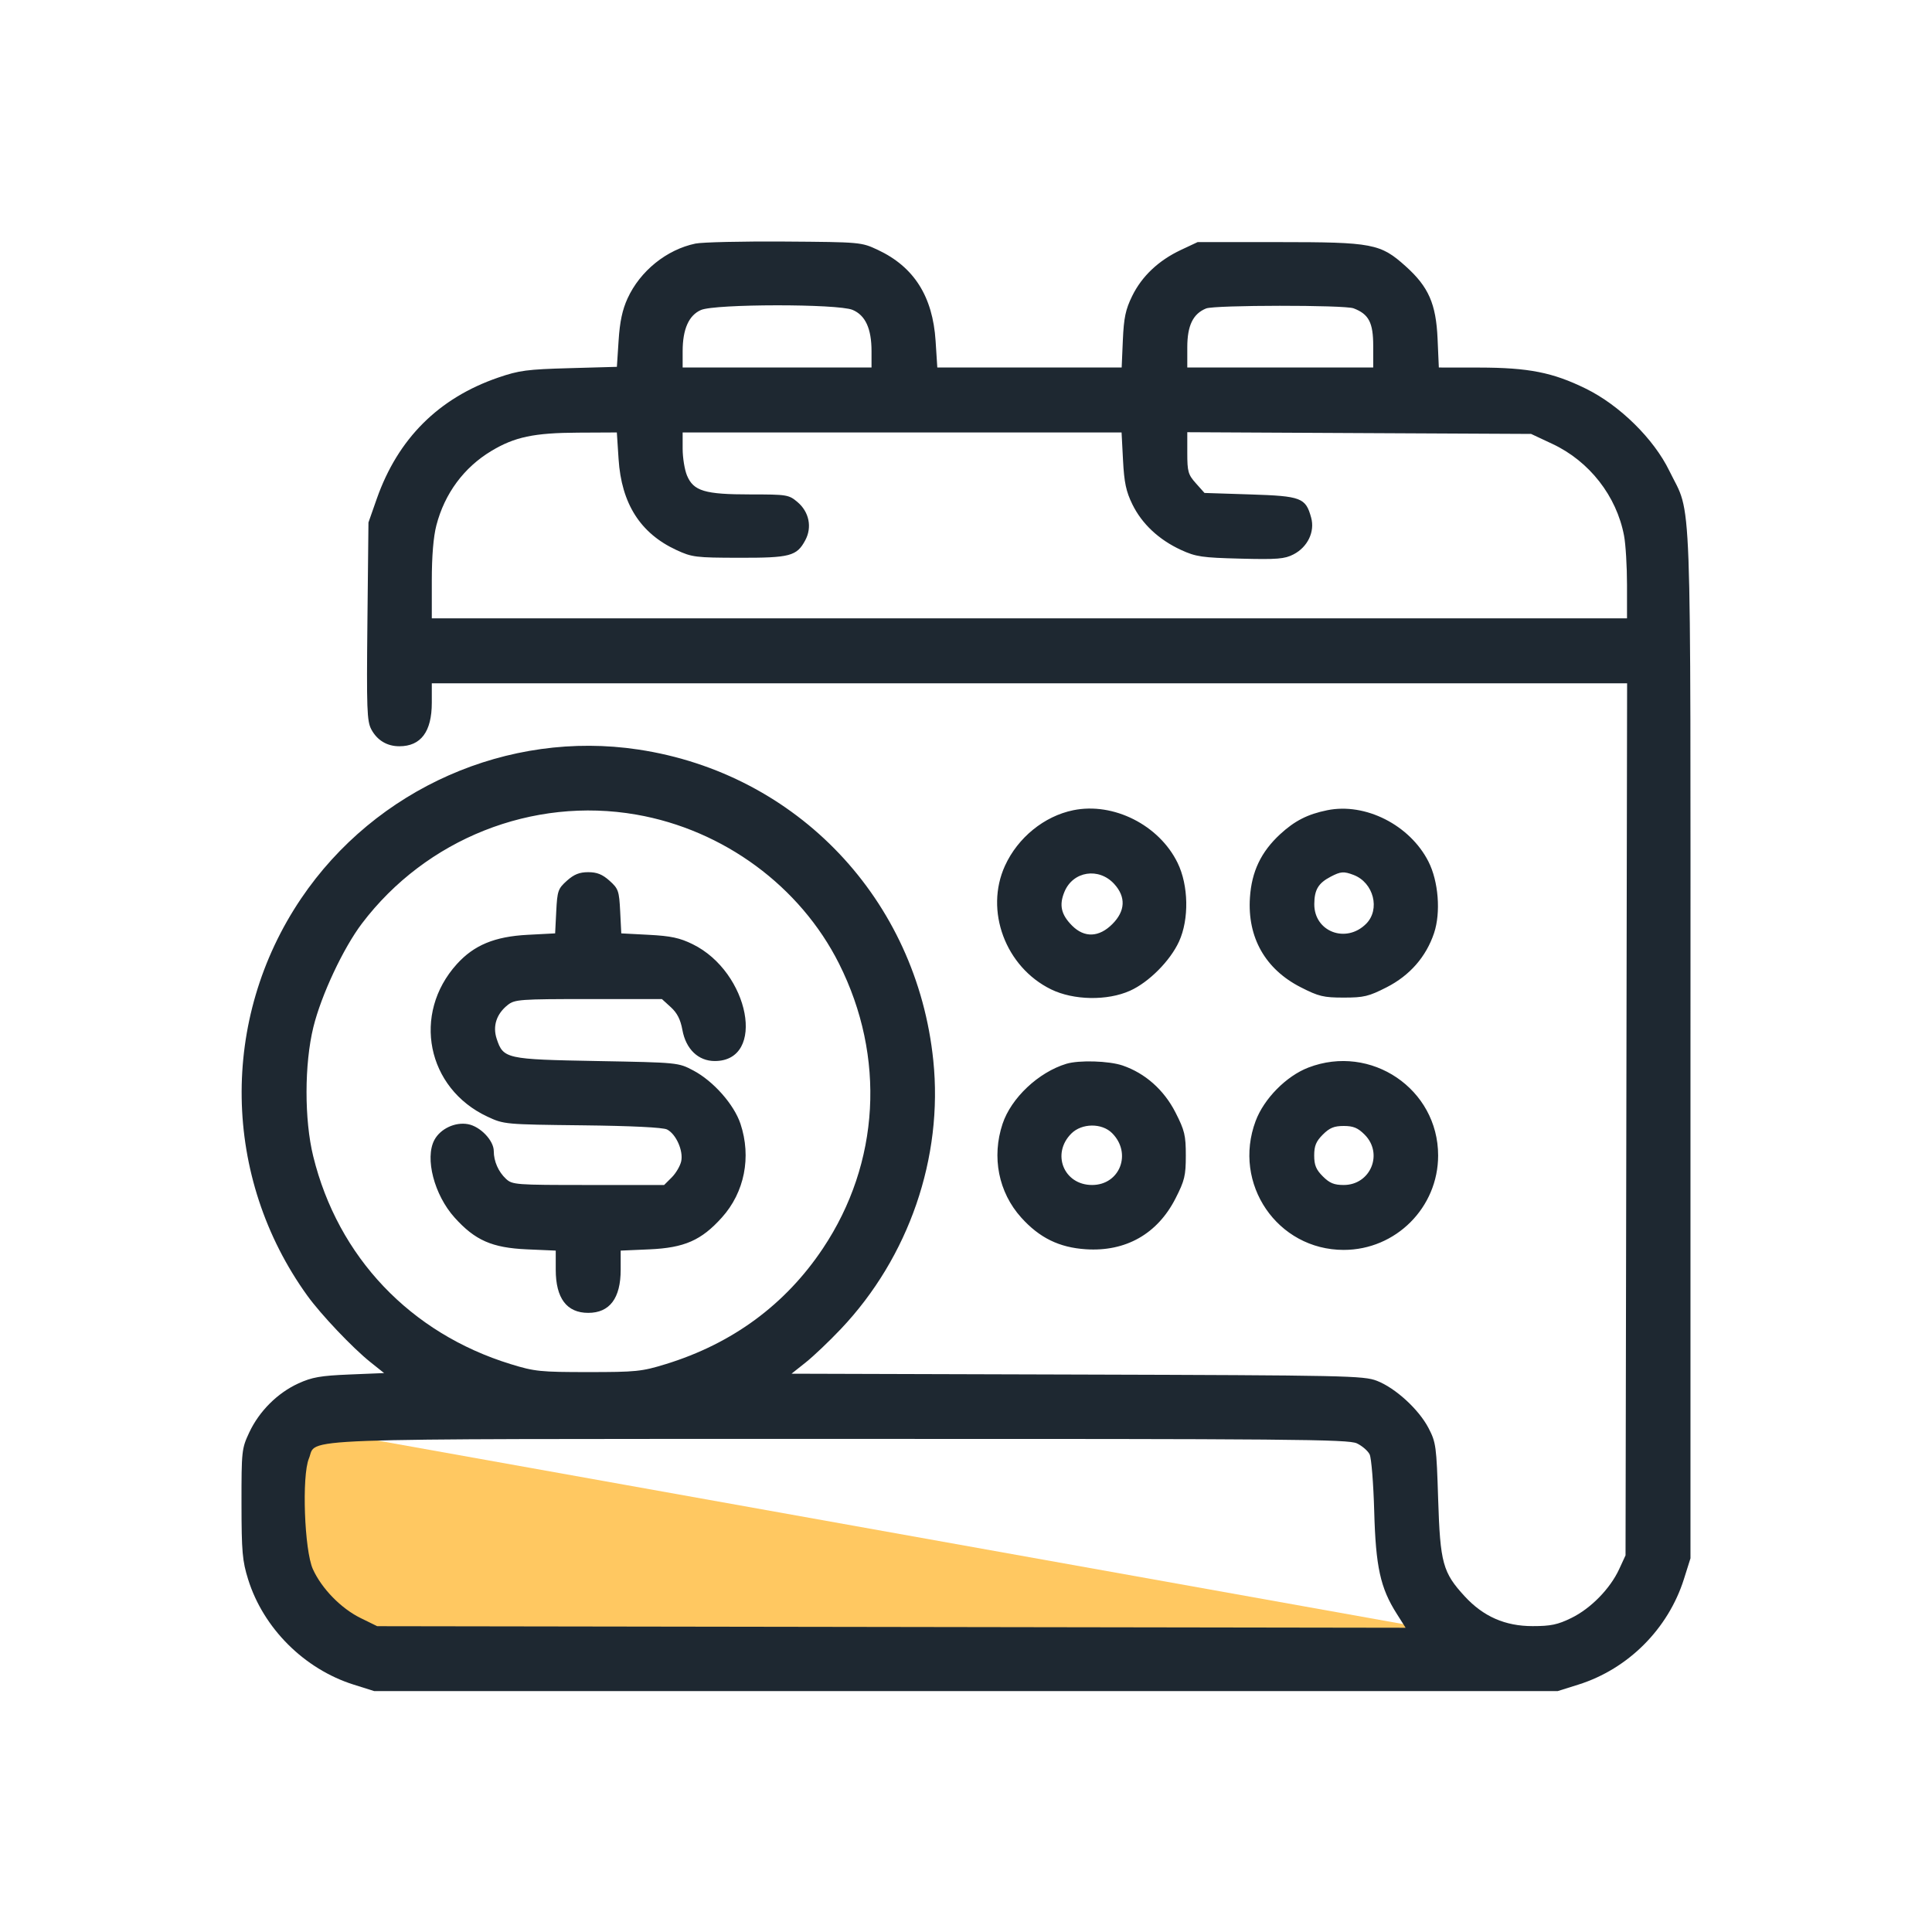 <svg width="80" height="80" viewBox="0 0 80 80" fill="none" xmlns="http://www.w3.org/2000/svg">
<path d="M59.5 67.5L12 59L11.5 61.5L12 66.5L17.5 69H58.5L59.5 67.5Z" fill="#FFC861"/>
<path fill-rule="evenodd" clip-rule="evenodd" d="M28.798 10.086C27.604 10.334 26.506 11.22 25.986 12.356C25.77 12.829 25.665 13.318 25.615 14.102L25.544 15.19L23.576 15.245C21.832 15.293 21.495 15.337 20.631 15.634C18.161 16.482 16.475 18.166 15.6 20.657L15.257 21.634L15.214 25.727C15.176 29.375 15.194 29.863 15.376 30.204C15.618 30.655 16.026 30.901 16.536 30.901C17.428 30.901 17.88 30.296 17.88 29.1V28.294H42.627H67.375L67.343 46.349L67.31 64.404L67.046 64.976C66.672 65.785 65.871 66.604 65.067 66.997C64.502 67.274 64.215 67.334 63.461 67.334C62.325 67.334 61.422 66.938 60.653 66.103C59.742 65.115 59.635 64.725 59.551 62.082C59.482 59.883 59.461 59.728 59.154 59.136C58.753 58.363 57.782 57.473 57.014 57.176C56.468 56.964 55.743 56.949 44.605 56.917L32.775 56.882L33.362 56.416C33.685 56.159 34.341 55.535 34.82 55.029C37.638 52.053 39.058 47.927 38.646 43.914C37.962 37.246 33.014 32.028 26.434 31.037C21.035 30.223 15.552 32.644 12.47 37.204C9.093 42.2 9.195 48.752 12.726 53.651C13.29 54.433 14.6 55.814 15.334 56.4L15.905 56.856L14.469 56.915C13.269 56.965 12.921 57.026 12.352 57.286C11.488 57.682 10.734 58.434 10.321 59.315C10.008 59.984 9.998 60.073 10 62.266C10.002 64.255 10.035 64.631 10.274 65.397C10.905 67.421 12.599 69.111 14.642 69.756L15.497 70.025H39.998H64.5L65.36 69.755C67.419 69.107 69.077 67.447 69.729 65.382L69.999 64.526V43.263C69.999 19.477 70.071 21.446 69.123 19.495C68.478 18.169 67.065 16.779 65.66 16.09C64.294 15.42 63.295 15.223 61.245 15.22L59.579 15.218L59.527 14.027C59.463 12.58 59.155 11.878 58.209 11.028C57.161 10.086 56.84 10.025 52.952 10.025H49.591L48.904 10.347C47.975 10.783 47.283 11.436 46.88 12.259C46.607 12.817 46.536 13.154 46.495 14.081L46.446 15.218H42.629H38.812L38.741 14.116C38.622 12.273 37.845 11.049 36.35 10.348C35.664 10.027 35.642 10.024 32.483 10.002C30.735 9.99 29.077 10.028 28.798 10.086ZM35.302 12.831C35.834 13.053 36.088 13.607 36.088 14.542V15.218H32.177H28.267V14.542C28.267 13.63 28.523 13.055 29.026 12.836C29.614 12.581 34.693 12.576 35.302 12.831ZM56.048 12.767C56.679 13.007 56.862 13.356 56.862 14.325V15.218H53.013H49.163V14.379C49.163 13.48 49.401 12.991 49.944 12.772C50.298 12.629 55.673 12.624 56.048 12.767ZM25.614 19.009C25.733 20.853 26.514 22.082 28.004 22.773C28.654 23.074 28.806 23.093 30.599 23.096C32.716 23.101 32.991 23.028 33.344 22.372C33.635 21.831 33.505 21.195 33.019 20.786C32.662 20.485 32.585 20.473 31.064 20.473C29.18 20.473 28.716 20.334 28.446 19.687C28.348 19.451 28.267 18.954 28.267 18.583V17.907H37.354H46.442L46.502 19.061C46.55 19.984 46.628 20.35 46.889 20.884C47.285 21.693 47.986 22.349 48.904 22.772C49.522 23.055 49.771 23.092 51.363 23.132C52.892 23.171 53.193 23.146 53.563 22.955C54.148 22.652 54.453 22.015 54.292 21.434C54.065 20.609 53.886 20.541 51.768 20.473L49.876 20.412L49.52 20.013C49.198 19.652 49.163 19.531 49.163 18.756V17.897L56.282 17.933L63.4 17.968L64.283 18.382C65.813 19.099 66.937 20.539 67.248 22.179C67.316 22.536 67.371 23.453 67.371 24.217V25.605H42.626H17.88V24.042C17.88 23.024 17.946 22.226 18.07 21.751C18.412 20.435 19.209 19.357 20.343 18.675C21.312 18.092 22.109 17.924 23.941 17.915L25.542 17.907L25.614 19.009ZM44.44 33.55C43.238 33.796 42.148 34.682 41.615 35.846C40.764 37.707 41.634 40.043 43.522 40.967C44.452 41.422 45.851 41.447 46.792 41.024C47.57 40.675 48.455 39.786 48.821 38.986C49.243 38.064 49.217 36.66 48.761 35.728C47.995 34.161 46.105 33.209 44.44 33.55ZM54.957 33.55C54.145 33.715 53.613 33.986 53.009 34.542C52.217 35.273 51.827 36.089 51.757 37.168C51.648 38.819 52.392 40.132 53.86 40.88C54.604 41.26 54.806 41.308 55.64 41.308C56.474 41.308 56.676 41.26 57.42 40.88C58.377 40.392 59.054 39.617 59.382 38.635C59.666 37.782 59.564 36.49 59.148 35.674C58.378 34.161 56.537 33.228 54.957 33.55ZM26.348 33.731C29.956 34.36 33.132 36.695 34.743 39.903C36.682 43.763 36.434 48.157 34.078 51.689C32.524 54.019 30.331 55.634 27.568 56.485C26.576 56.791 26.335 56.815 24.357 56.815C22.378 56.815 22.137 56.791 21.145 56.485C16.991 55.206 13.994 52.05 12.97 47.88C12.598 46.367 12.601 44.06 12.976 42.531C13.301 41.208 14.213 39.262 14.987 38.24C17.646 34.731 22.054 32.982 26.348 33.731ZM23.475 36.468C23.107 36.798 23.076 36.886 23.033 37.736L22.987 38.649L21.845 38.709C20.484 38.78 19.627 39.135 18.916 39.922C17.052 41.985 17.671 45.065 20.184 46.238C20.867 46.557 20.905 46.561 24.112 46.597C26.156 46.62 27.45 46.684 27.62 46.769C27.993 46.956 28.302 47.651 28.207 48.087C28.164 48.281 27.988 48.581 27.815 48.754L27.5 49.068H24.363C21.346 49.068 21.215 49.058 20.95 48.812C20.637 48.52 20.446 48.085 20.446 47.664C20.446 47.227 19.89 46.645 19.381 46.55C18.849 46.45 18.236 46.737 17.987 47.203C17.584 47.955 17.98 49.479 18.822 50.415C19.672 51.361 20.374 51.669 21.821 51.733L23.012 51.785V52.577C23.012 53.758 23.468 54.363 24.357 54.363C25.245 54.363 25.701 53.758 25.701 52.577V51.785L26.892 51.733C28.339 51.669 29.041 51.361 29.891 50.415C30.83 49.371 31.119 47.913 30.662 46.536C30.395 45.733 29.538 44.764 28.708 44.326C28.084 43.997 28.083 43.997 24.717 43.935C20.954 43.867 20.84 43.842 20.567 43.016C20.392 42.486 20.559 41.98 21.029 41.61C21.314 41.385 21.537 41.369 24.371 41.369H27.408L27.777 41.705C28.041 41.946 28.178 42.215 28.257 42.65C28.402 43.443 28.915 43.935 29.597 43.935C31.741 43.935 31.041 40.251 28.677 39.095C28.146 38.835 27.777 38.756 26.868 38.709L25.726 38.649L25.68 37.736C25.637 36.886 25.606 36.798 25.238 36.468C24.942 36.204 24.719 36.115 24.357 36.115C23.994 36.115 23.771 36.204 23.475 36.468ZM46.139 36.605C46.628 37.142 46.6 37.725 46.059 38.265C45.508 38.816 44.904 38.84 44.394 38.33C43.936 37.871 43.847 37.476 44.079 36.922C44.435 36.07 45.502 35.906 46.139 36.605ZM56.048 36.229C56.879 36.545 57.164 37.657 56.567 38.254C55.736 39.085 54.413 38.579 54.422 37.434C54.426 36.84 54.589 36.569 55.102 36.301C55.517 36.084 55.642 36.075 56.048 36.229ZM44.153 44.05C42.998 44.402 41.87 45.465 41.514 46.536C41.056 47.913 41.346 49.371 42.285 50.415C43.041 51.256 43.858 51.657 44.962 51.729C46.613 51.838 47.926 51.094 48.675 49.626C49.054 48.882 49.102 48.68 49.102 47.846C49.102 47.012 49.054 46.81 48.675 46.066C48.197 45.129 47.42 44.44 46.484 44.12C45.918 43.927 44.677 43.89 44.153 44.05ZM54.178 44.205C53.264 44.556 52.339 45.492 51.993 46.419C51.021 49.016 52.893 51.756 55.64 51.756C57.796 51.756 59.55 50.002 59.55 47.846C59.55 45.093 56.771 43.209 54.178 44.205ZM46.048 46.919C46.881 47.752 46.374 49.068 45.22 49.068C44.049 49.068 43.526 47.773 44.361 46.938C44.794 46.505 45.624 46.495 46.048 46.919ZM56.505 46.981C57.292 47.768 56.753 49.068 55.64 49.068C55.242 49.068 55.055 48.991 54.775 48.711C54.495 48.431 54.418 48.244 54.418 47.846C54.418 47.448 54.495 47.261 54.775 46.981C55.055 46.701 55.242 46.624 55.64 46.624C56.038 46.624 56.225 46.701 56.505 46.981ZM56.184 59.766C56.403 59.87 56.642 60.076 56.714 60.224C56.786 60.373 56.871 61.429 56.903 62.571C56.965 64.879 57.157 65.753 57.834 66.819L58.203 67.402L36.911 67.369L15.619 67.337L14.93 66.999C14.122 66.602 13.32 65.78 12.956 64.976C12.602 64.196 12.492 61.111 12.791 60.394C13.154 59.527 11.506 59.587 34.786 59.582C53.48 59.578 55.83 59.598 56.184 59.766Z" fill="#1E2831"/>
</svg>

